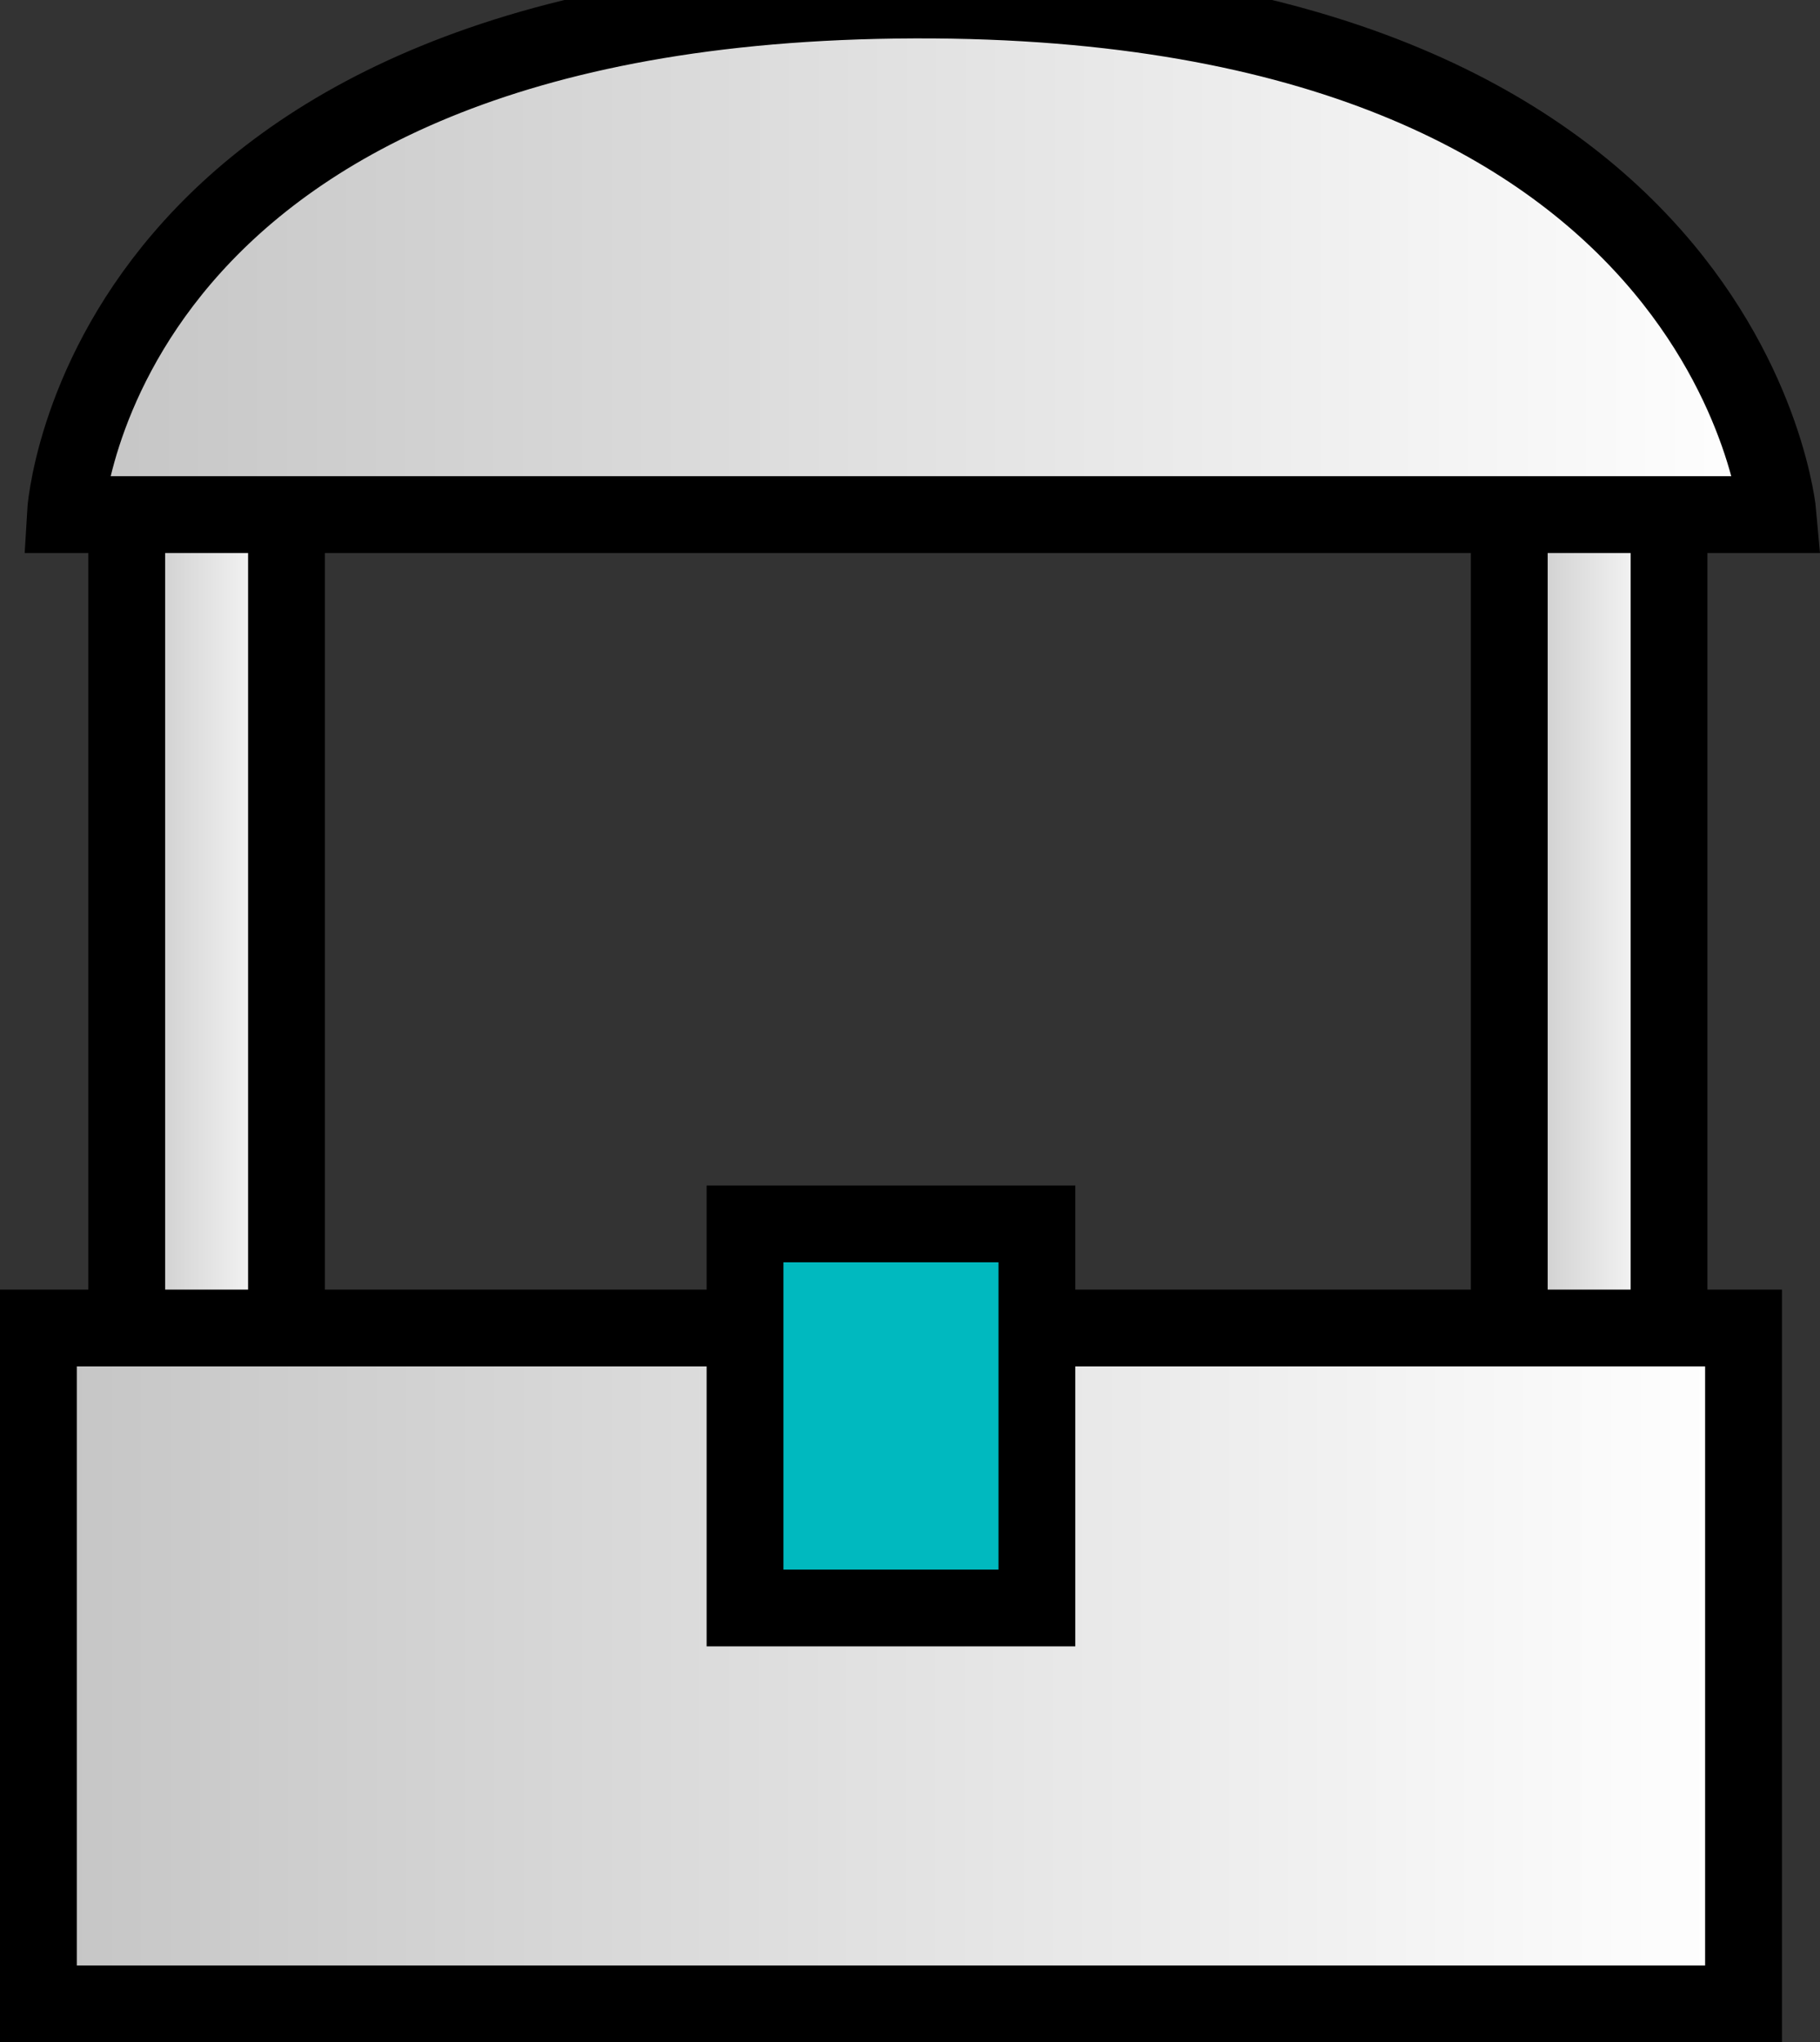 <svg version="1.1" xmlns="http://www.w3.org/2000/svg" xmlns:xlink="http://www.w3.org/1999/xlink" width="59.239" height="66.476" viewBox="0,0,59.239,66.476"><rect x="0" y="0" width="59.239" height="66.476" fill="#333333" stroke="none"/><defs><linearGradient x1="295.125" y1="164.057" x2="300.325" y2="164.057" gradientUnits="userSpaceOnUse" id="color-1"><stop offset="0" stop-color="#c5c5c5"/><stop offset="1" stop-color="#ffffff"/></linearGradient><linearGradient x1="340.125" y1="164.057" x2="345.325" y2="164.057" gradientUnits="userSpaceOnUse" id="color-2"><stop offset="0" stop-color="#c5c5c5"/><stop offset="1" stop-color="#ffffff"/></linearGradient><linearGradient x1="293.125" y1="142.287" x2="348.875" y2="142.287" gradientUnits="userSpaceOnUse" id="color-3"><stop offset="0" stop-color="#c5c5c5"/><stop offset="1" stop-color="#ffffff"/></linearGradient><linearGradient x1="292.25" y1="188.138" x2="347.75" y2="188.138" gradientUnits="userSpaceOnUse" id="color-4"><stop offset="0" stop-color="#c5c5c5"/><stop offset="1" stop-color="#ffffff"/></linearGradient></defs><g transform="translate(-291,-133.912)"><g data-paper-data="{&quot;isPaintingLayer&quot;:true}" fill-rule="nonzero" stroke="#000000" stroke-width="2.5" stroke-linecap="butt" stroke-linejoin="miter" stroke-miterlimit="10" stroke-dasharray="" stroke-dashoffset="0" style="mix-blend-mode: normal"><path d="M295.125,179.257v-30.4h5.2v30.4z" fill="url(#color-1)"/><path d="M340.125,179.257v-30.4h5.2v30.4z" fill="url(#color-2)"/><path d="M293.125,150.662c0,0 0.934,-16.663 27.633,-16.75c26.647,-0.087 28.117,16.75 28.117,16.75z" fill="url(#color-3)"/><path d="M292.25,199.138v-22h55.5v22z" fill="url(#color-4)"/><path d="M315.25,186.25v-12.5h9.5v12.5z" fill="#00b9bf"/></g></g></svg>